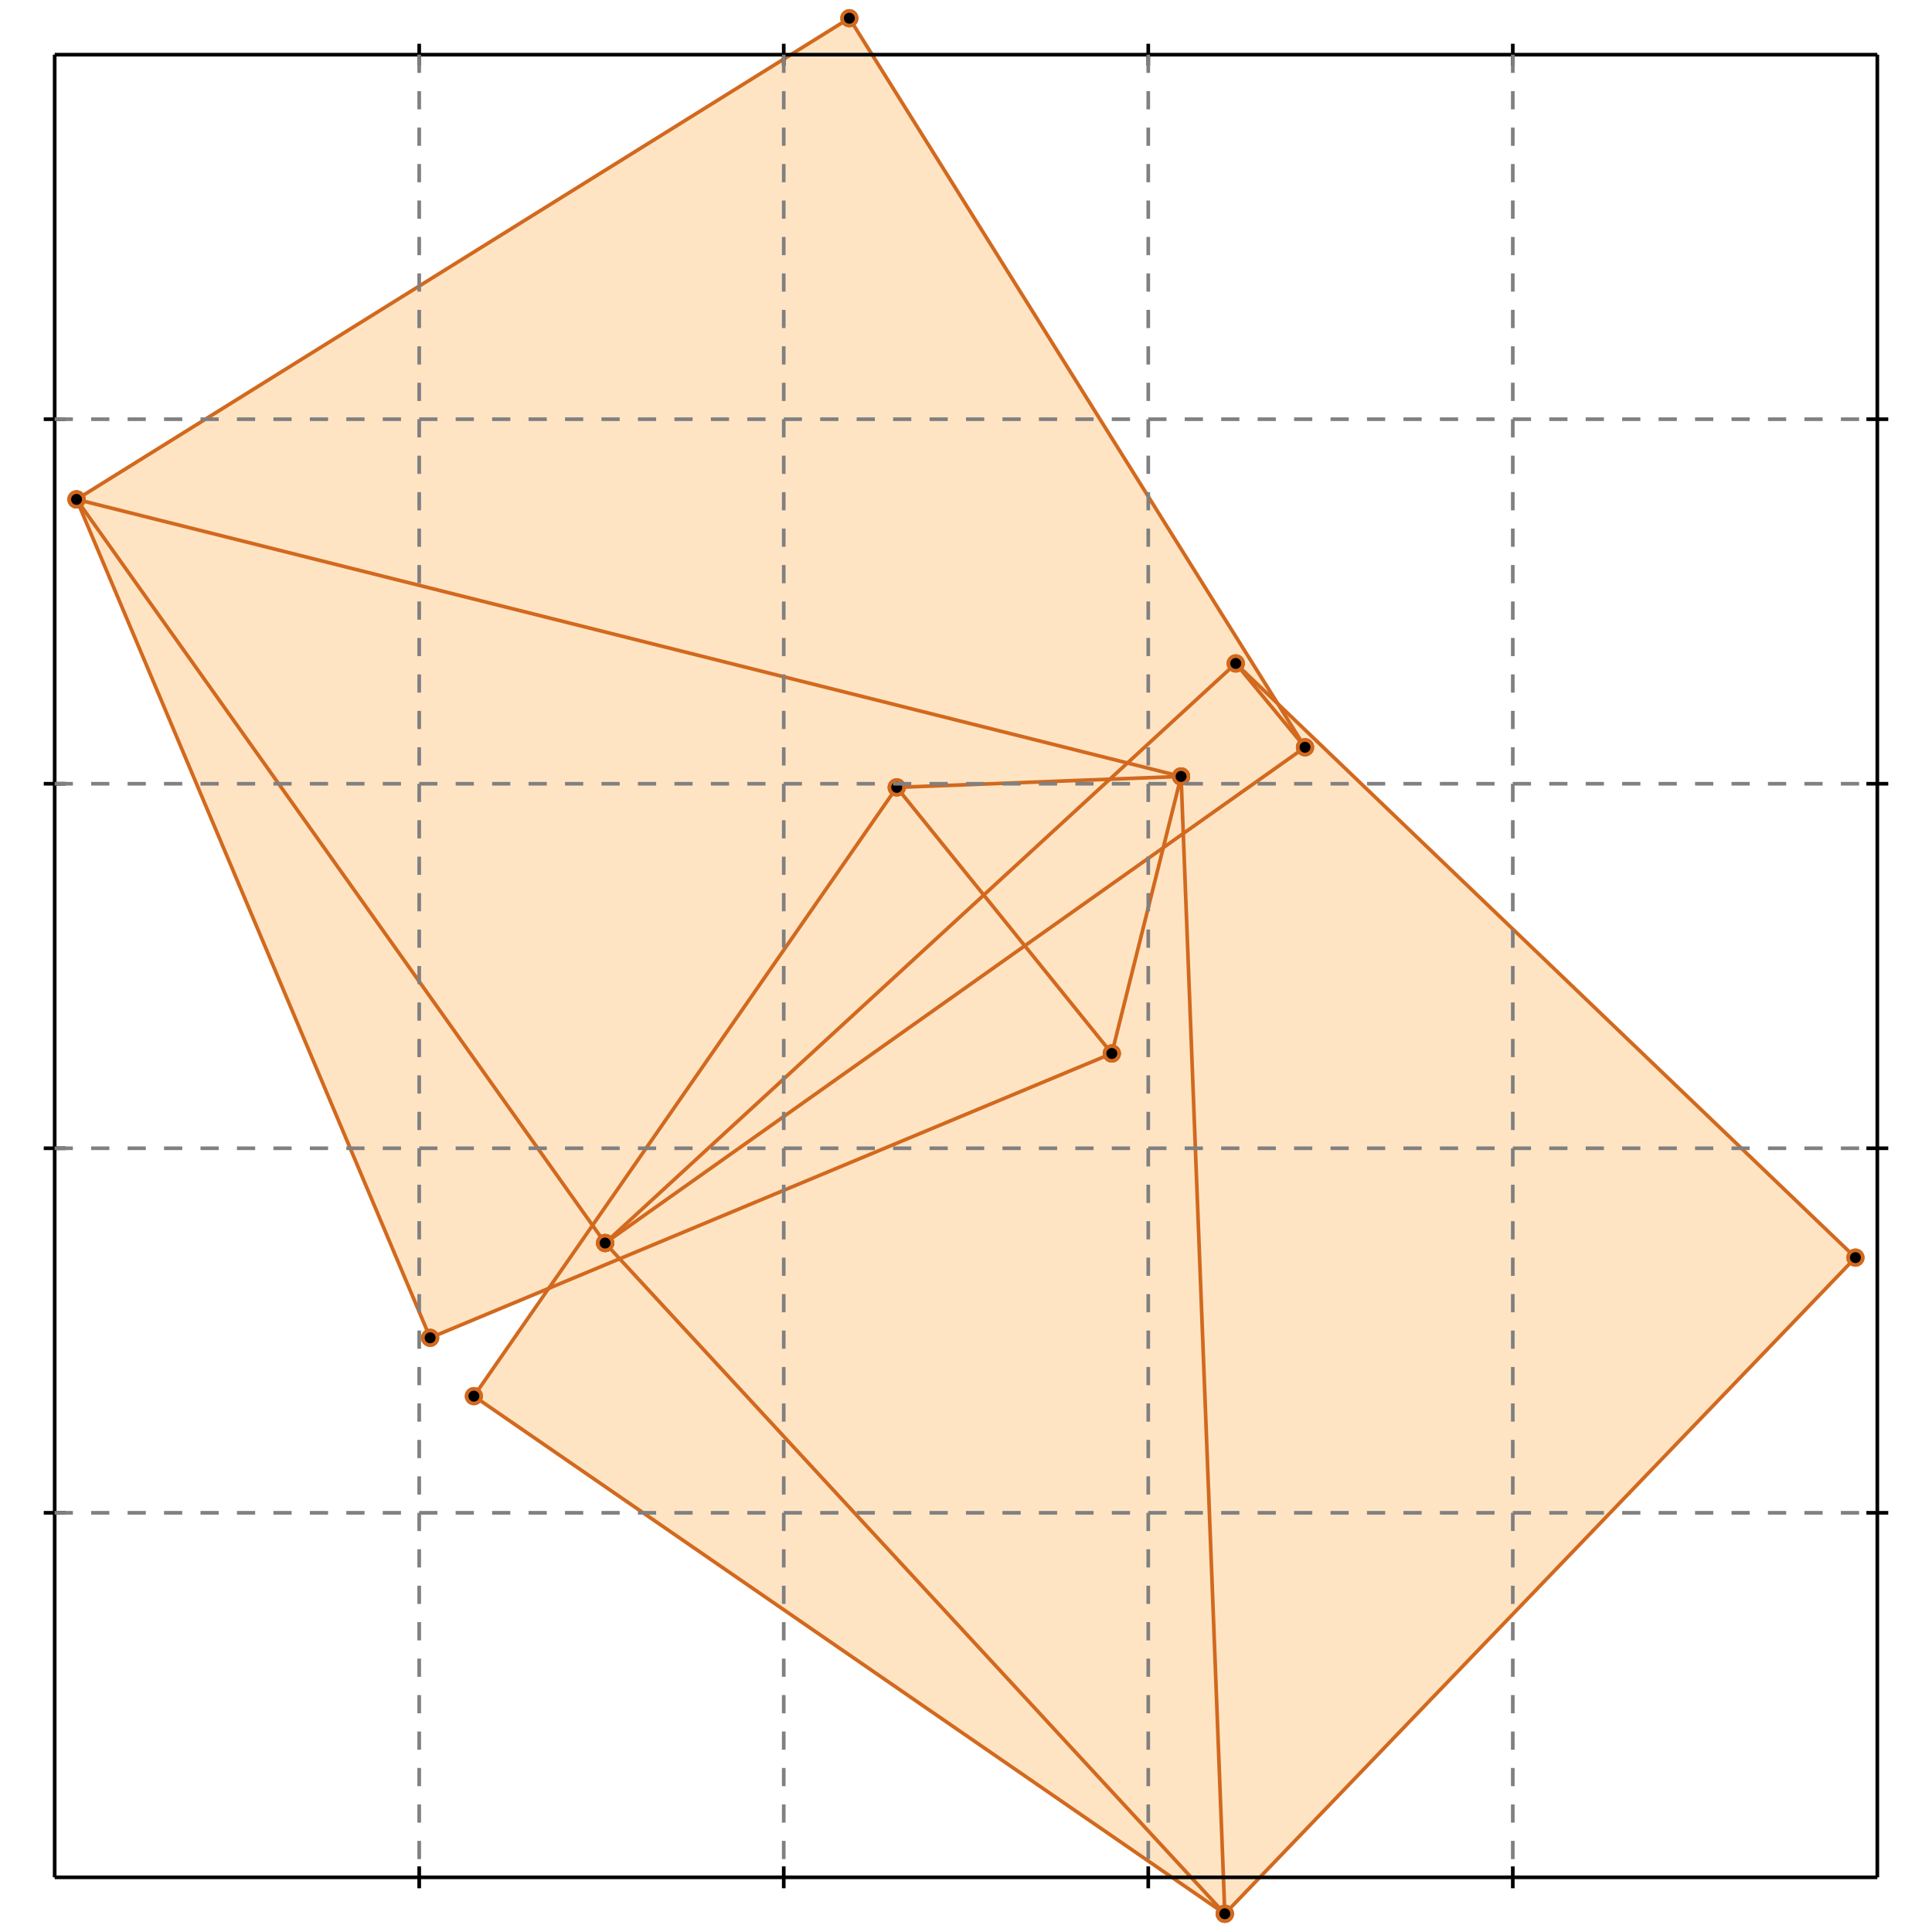 <?xml version="1.0" standalone="no"?>
<!DOCTYPE svg PUBLIC "-//W3C//DTD SVG 1.1//EN" 
  "http://www.w3.org/Graphics/SVG/1.1/DTD/svg11.dtd">
<svg width="530" height="530" version="1.1" id="toplevel"
    xmlns="http://www.w3.org/2000/svg"
    xmlns:xlink="http://www.w3.org/1999/xlink">
  <polygon points="336,525 509,345 350,192 233,5 21,137 118,367 151,354 130,383"
           fill="bisque"/>
  <g stroke="chocolate" stroke-width="1">
    <line x1="246" y1="216" x2="324" y2="213"/>
    <circle cx="246" cy="216" r="2"/>
    <circle cx="324" cy="213" r="2"/>
  </g>
  <g stroke="chocolate" stroke-width="1">
    <line x1="324" y1="213" x2="21" y2="137"/>
    <circle cx="324" cy="213" r="2"/>
    <circle cx="21" cy="137" r="2"/>
  </g>
  <g stroke="chocolate" stroke-width="1">
    <line x1="118" y1="367" x2="305" y2="289"/>
    <circle cx="118" cy="367" r="2"/>
    <circle cx="305" cy="289" r="2"/>
  </g>
  <g stroke="chocolate" stroke-width="1">
    <line x1="336" y1="525" x2="130" y2="383"/>
    <circle cx="336" cy="525" r="2"/>
    <circle cx="130" cy="383" r="2"/>
  </g>
  <g stroke="chocolate" stroke-width="1">
    <line x1="166" y1="341" x2="358" y2="205"/>
    <circle cx="166" cy="341" r="2"/>
    <circle cx="358" cy="205" r="2"/>
  </g>
  <g stroke="chocolate" stroke-width="1">
    <line x1="336" y1="525" x2="509" y2="345"/>
    <circle cx="336" cy="525" r="2"/>
    <circle cx="509" cy="345" r="2"/>
  </g>
  <g stroke="chocolate" stroke-width="1">
    <line x1="336" y1="525" x2="166" y2="341"/>
    <circle cx="336" cy="525" r="2"/>
    <circle cx="166" cy="341" r="2"/>
  </g>
  <g stroke="chocolate" stroke-width="1">
    <line x1="166" y1="341" x2="339" y2="182"/>
    <circle cx="166" cy="341" r="2"/>
    <circle cx="339" cy="182" r="2"/>
  </g>
  <g stroke="chocolate" stroke-width="1">
    <line x1="21" y1="137" x2="233" y2="5"/>
    <circle cx="21" cy="137" r="2"/>
    <circle cx="233" cy="5" r="2"/>
  </g>
  <g stroke="chocolate" stroke-width="1">
    <line x1="509" y1="345" x2="339" y2="182"/>
    <circle cx="509" cy="345" r="2"/>
    <circle cx="339" cy="182" r="2"/>
  </g>
  <g stroke="chocolate" stroke-width="1">
    <line x1="166" y1="341" x2="21" y2="137"/>
    <circle cx="166" cy="341" r="2"/>
    <circle cx="21" cy="137" r="2"/>
  </g>
  <g stroke="chocolate" stroke-width="1">
    <line x1="305" y1="289" x2="246" y2="216"/>
    <circle cx="305" cy="289" r="2"/>
    <circle cx="246" cy="216" r="2"/>
  </g>
  <g stroke="chocolate" stroke-width="1">
    <line x1="358" y1="205" x2="339" y2="182"/>
    <circle cx="358" cy="205" r="2"/>
    <circle cx="339" cy="182" r="2"/>
  </g>
  <g stroke="chocolate" stroke-width="1">
    <line x1="130" y1="383" x2="246" y2="216"/>
    <circle cx="130" cy="383" r="2"/>
    <circle cx="246" cy="216" r="2"/>
  </g>
  <g stroke="chocolate" stroke-width="1">
    <line x1="358" y1="205" x2="233" y2="5"/>
    <circle cx="358" cy="205" r="2"/>
    <circle cx="233" cy="5" r="2"/>
  </g>
  <g stroke="chocolate" stroke-width="1">
    <line x1="118" y1="367" x2="21" y2="137"/>
    <circle cx="118" cy="367" r="2"/>
    <circle cx="21" cy="137" r="2"/>
  </g>
  <g stroke="chocolate" stroke-width="1">
    <line x1="305" y1="289" x2="324" y2="213"/>
    <circle cx="305" cy="289" r="2"/>
    <circle cx="324" cy="213" r="2"/>
  </g>
  <g stroke="chocolate" stroke-width="1">
    <line x1="336" y1="525" x2="324" y2="213"/>
    <circle cx="336" cy="525" r="2"/>
    <circle cx="324" cy="213" r="2"/>
  </g>
  <g stroke="black" stroke-width="1">
    <line x1="15" y1="15" x2="515" y2="15"/>
    <line x1="15" y1="15" x2="15" y2="515"/>
    <line x1="515" y1="515" x2="15" y2="515"/>
    <line x1="515" y1="515" x2="515" y2="15"/>
    <line x1="115" y1="12" x2="115" y2="18"/>
    <line x1="12" y1="115" x2="18" y2="115"/>
    <line x1="115" y1="512" x2="115" y2="518"/>
    <line x1="512" y1="115" x2="518" y2="115"/>
    <line x1="215" y1="12" x2="215" y2="18"/>
    <line x1="12" y1="215" x2="18" y2="215"/>
    <line x1="215" y1="512" x2="215" y2="518"/>
    <line x1="512" y1="215" x2="518" y2="215"/>
    <line x1="315" y1="12" x2="315" y2="18"/>
    <line x1="12" y1="315" x2="18" y2="315"/>
    <line x1="315" y1="512" x2="315" y2="518"/>
    <line x1="512" y1="315" x2="518" y2="315"/>
    <line x1="415" y1="12" x2="415" y2="18"/>
    <line x1="12" y1="415" x2="18" y2="415"/>
    <line x1="415" y1="512" x2="415" y2="518"/>
    <line x1="512" y1="415" x2="518" y2="415"/>
  </g>
  <g stroke="gray" stroke-width="1" stroke-dasharray="5,5">
    <line x1="115" y1="15" x2="115" y2="515"/>
    <line x1="15" y1="115" x2="515" y2="115"/>
    <line x1="215" y1="15" x2="215" y2="515"/>
    <line x1="15" y1="215" x2="515" y2="215"/>
    <line x1="315" y1="15" x2="315" y2="515"/>
    <line x1="15" y1="315" x2="515" y2="315"/>
    <line x1="415" y1="15" x2="415" y2="515"/>
    <line x1="15" y1="415" x2="515" y2="415"/>
  </g>
</svg>
